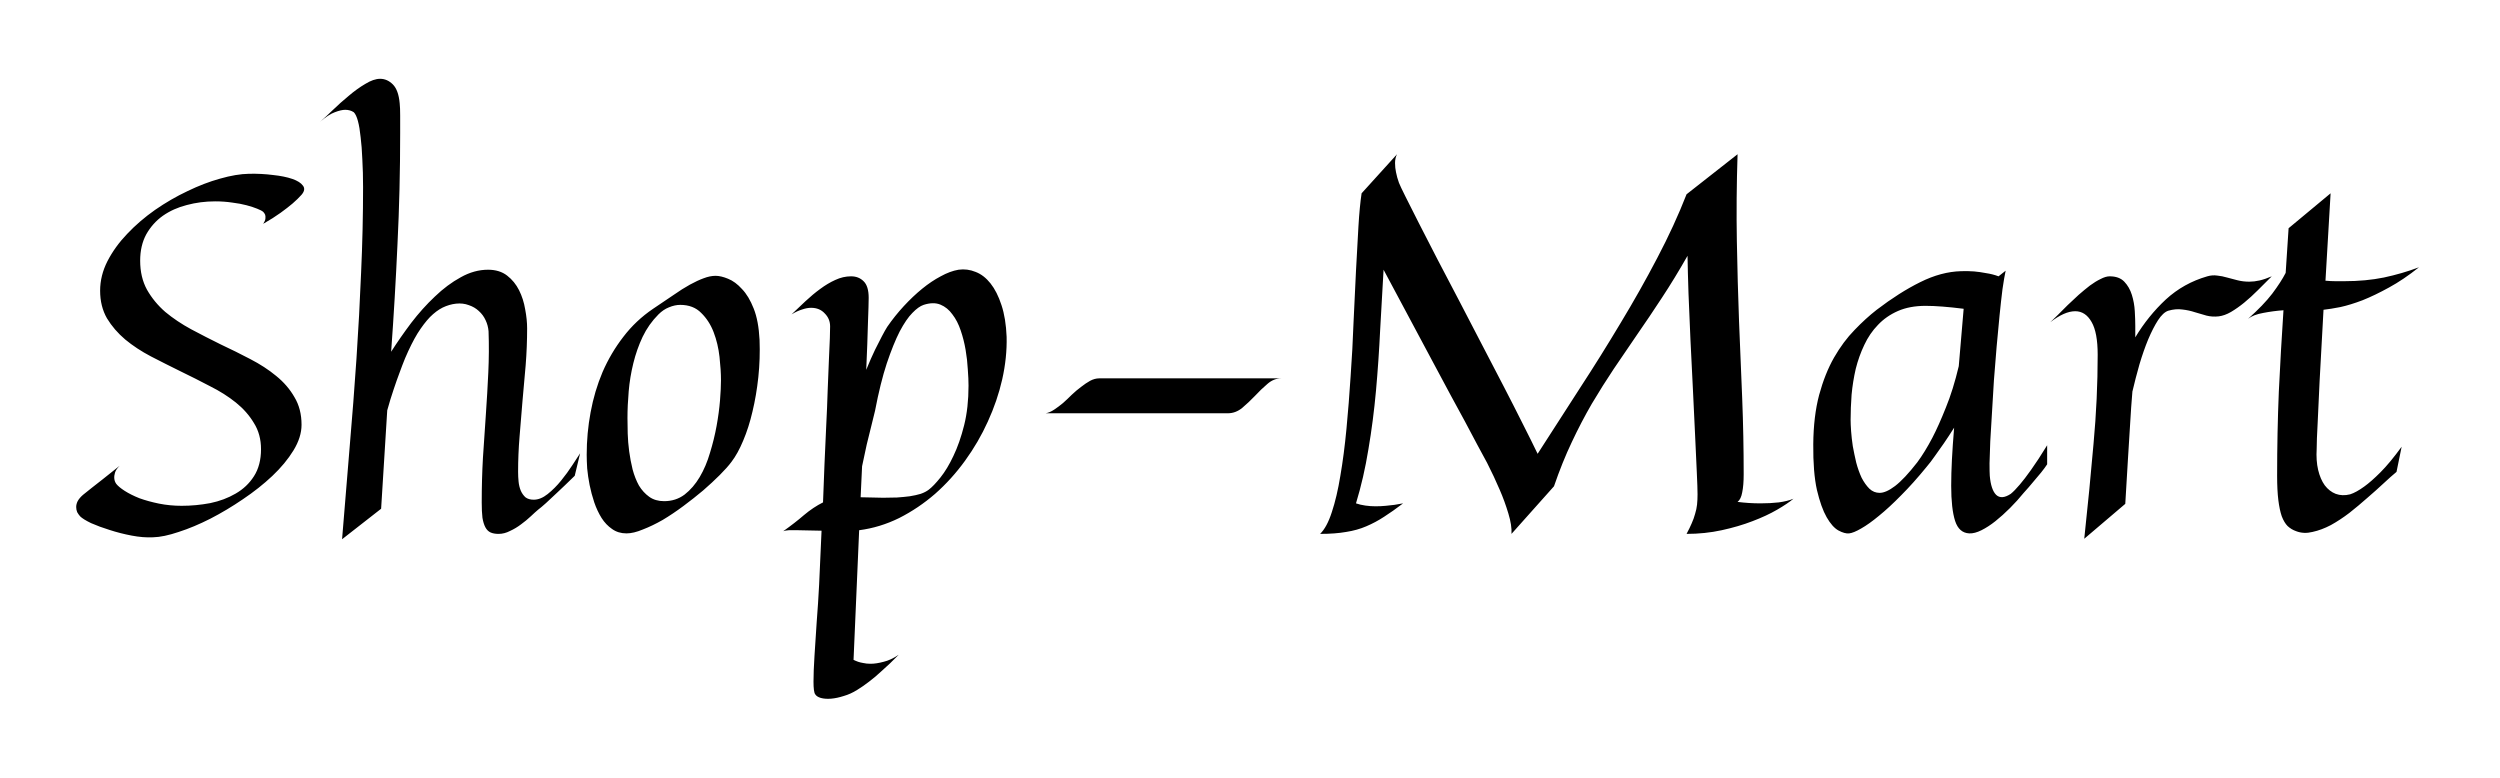 <svg width="180" height="56" viewBox="0 0 180 56" fill="none" xmlns="http://www.w3.org/2000/svg">
<g filter="url(#filter0_d_1_4)">
<path d="M21.711 26.582C21.711 27.18 21.518 27.795 21.131 28.428C20.744 29.061 20.234 29.676 19.602 30.273C18.98 30.859 18.277 31.416 17.492 31.943C16.719 32.471 15.934 32.94 15.137 33.35C14.352 33.748 13.596 34.065 12.869 34.299C12.143 34.545 11.527 34.674 11.023 34.685C10.543 34.709 10.027 34.668 9.477 34.562C8.926 34.457 8.398 34.322 7.895 34.158C7.402 34.006 6.957 33.842 6.559 33.666C6.172 33.478 5.908 33.315 5.768 33.174C5.686 33.08 5.615 32.98 5.557 32.875C5.51 32.758 5.486 32.635 5.486 32.506C5.486 32.365 5.521 32.225 5.592 32.084C5.674 31.932 5.803 31.779 5.979 31.627C6.143 31.498 6.348 31.334 6.594 31.135C6.805 30.971 7.074 30.76 7.402 30.502C7.73 30.232 8.135 29.91 8.615 29.535C8.439 29.711 8.328 29.875 8.281 30.027C8.234 30.18 8.217 30.32 8.229 30.449C8.24 30.59 8.287 30.719 8.369 30.836C8.486 30.988 8.691 31.158 8.984 31.346C9.277 31.533 9.629 31.709 10.039 31.873C10.461 32.025 10.93 32.154 11.445 32.26C11.973 32.365 12.518 32.418 13.08 32.418C13.771 32.418 14.457 32.353 15.137 32.225C15.816 32.084 16.426 31.855 16.965 31.539C17.516 31.223 17.955 30.807 18.283 30.291C18.623 29.764 18.793 29.113 18.793 28.34C18.793 27.625 18.623 26.998 18.283 26.459C17.955 25.908 17.521 25.416 16.982 24.982C16.443 24.549 15.822 24.156 15.119 23.805C14.428 23.441 13.719 23.084 12.992 22.732C12.277 22.381 11.568 22.023 10.865 21.66C10.174 21.297 9.559 20.893 9.02 20.447C8.48 19.99 8.041 19.48 7.701 18.918C7.373 18.344 7.209 17.682 7.209 16.932C7.209 16.205 7.385 15.496 7.736 14.805C8.1 14.102 8.574 13.445 9.16 12.836C9.746 12.215 10.414 11.641 11.164 11.113C11.926 10.586 12.705 10.135 13.502 9.76C14.299 9.373 15.078 9.074 15.84 8.863C16.613 8.641 17.311 8.523 17.932 8.512C18.529 8.5 19.104 8.529 19.654 8.6C20.205 8.658 20.668 8.752 21.043 8.881C21.418 9.01 21.676 9.174 21.816 9.373C21.957 9.561 21.922 9.777 21.711 10.023C21.535 10.223 21.318 10.434 21.061 10.656C20.826 10.855 20.539 11.078 20.199 11.324C19.859 11.57 19.443 11.834 18.951 12.115C19.045 11.975 19.098 11.852 19.109 11.746C19.121 11.629 19.115 11.535 19.092 11.465C19.057 11.383 19.01 11.312 18.951 11.254C18.869 11.184 18.723 11.107 18.512 11.025C18.312 10.943 18.061 10.861 17.756 10.779C17.451 10.697 17.105 10.633 16.719 10.586C16.332 10.527 15.922 10.498 15.488 10.498C14.785 10.498 14.105 10.586 13.449 10.762C12.805 10.926 12.23 11.184 11.727 11.535C11.234 11.887 10.836 12.332 10.531 12.871C10.238 13.41 10.092 14.043 10.092 14.77C10.092 15.566 10.256 16.264 10.584 16.861C10.924 17.459 11.363 17.992 11.902 18.461C12.453 18.918 13.074 19.334 13.766 19.709C14.469 20.084 15.178 20.447 15.893 20.799C16.619 21.139 17.328 21.49 18.02 21.854C18.723 22.217 19.344 22.621 19.883 23.066C20.434 23.512 20.873 24.021 21.201 24.596C21.541 25.158 21.711 25.82 21.711 26.582ZM28.777 3.432C28.801 3.654 28.812 3.947 28.812 4.311C28.812 4.674 28.812 5.102 28.812 5.594C28.812 8.312 28.748 10.973 28.619 13.574C28.502 16.164 28.35 18.748 28.162 21.326C28.596 20.646 29.076 19.955 29.604 19.252C30.143 18.549 30.711 17.916 31.309 17.354C31.906 16.779 32.527 16.316 33.172 15.965C33.816 15.602 34.473 15.42 35.141 15.42C35.691 15.42 36.148 15.56 36.512 15.842C36.875 16.123 37.162 16.475 37.373 16.896C37.584 17.318 37.73 17.775 37.812 18.268C37.906 18.76 37.953 19.217 37.953 19.639C37.953 20.529 37.918 21.414 37.848 22.293C37.777 23.16 37.701 24.021 37.619 24.877C37.549 25.732 37.478 26.588 37.408 27.443C37.338 28.287 37.303 29.131 37.303 29.975C37.303 30.209 37.315 30.443 37.338 30.678C37.361 30.912 37.414 31.129 37.496 31.328C37.578 31.516 37.69 31.674 37.83 31.803C37.982 31.92 38.182 31.979 38.428 31.979C38.756 31.979 39.09 31.844 39.43 31.574C39.781 31.293 40.103 30.971 40.397 30.607C40.701 30.232 40.971 29.863 41.205 29.5C41.451 29.125 41.639 28.838 41.768 28.639L41.381 30.256C40.865 30.76 40.438 31.17 40.098 31.486C39.77 31.791 39.506 32.037 39.307 32.225C39.072 32.435 38.885 32.594 38.744 32.699C38.603 32.816 38.428 32.975 38.217 33.174C38.006 33.373 37.772 33.566 37.514 33.754C37.268 33.941 37.004 34.1 36.723 34.228C36.453 34.369 36.178 34.44 35.897 34.44C35.662 34.44 35.469 34.404 35.316 34.334C35.164 34.264 35.041 34.141 34.947 33.965C34.853 33.789 34.783 33.56 34.736 33.279C34.701 32.986 34.684 32.617 34.684 32.172C34.684 31.07 34.713 29.998 34.772 28.955C34.842 27.9 34.912 26.863 34.982 25.844C35.053 24.824 35.111 23.816 35.158 22.82C35.205 21.824 35.211 20.834 35.176 19.85C35.152 19.568 35.082 19.305 34.965 19.059C34.848 18.801 34.684 18.578 34.473 18.391C34.273 18.203 34.033 18.062 33.752 17.969C33.471 17.863 33.166 17.828 32.838 17.863C32.51 17.898 32.188 17.992 31.871 18.145C31.566 18.297 31.262 18.525 30.957 18.83C30.664 19.135 30.365 19.527 30.061 20.008C29.768 20.488 29.469 21.086 29.164 21.801C29.035 22.117 28.9 22.469 28.76 22.855C28.631 23.195 28.49 23.594 28.338 24.051C28.186 24.496 28.033 24.994 27.881 25.545L27.441 32.629L24.629 34.826C24.816 32.565 24.998 30.355 25.174 28.199C25.361 26.031 25.525 23.904 25.666 21.818C25.807 19.721 25.918 17.652 26 15.613C26.094 13.562 26.141 11.518 26.141 9.479C26.141 8.752 26.123 8.084 26.088 7.475C26.064 6.865 26.023 6.332 25.965 5.875C25.918 5.406 25.854 5.02 25.771 4.715C25.689 4.41 25.59 4.199 25.473 4.082C25.297 3.965 25.092 3.906 24.857 3.906C24.658 3.906 24.406 3.965 24.102 4.082C23.809 4.188 23.457 4.416 23.047 4.768C23.293 4.557 23.598 4.275 23.961 3.924C24.324 3.572 24.705 3.232 25.104 2.904C25.502 2.564 25.9 2.277 26.299 2.043C26.697 1.797 27.055 1.674 27.371 1.674C27.711 1.674 28.016 1.809 28.285 2.078C28.555 2.348 28.719 2.799 28.777 3.432ZM54.688 20.465C54.723 21.379 54.693 22.275 54.6 23.154C54.506 24.033 54.365 24.859 54.178 25.633C54.002 26.395 53.779 27.092 53.51 27.725C53.252 28.346 52.971 28.855 52.666 29.254C52.467 29.523 52.185 29.84 51.822 30.203C51.471 30.555 51.072 30.924 50.627 31.311C50.182 31.686 49.707 32.06 49.203 32.435C48.699 32.81 48.201 33.145 47.709 33.438C47.217 33.719 46.742 33.947 46.285 34.123C45.84 34.31 45.447 34.404 45.107 34.404C44.709 34.404 44.363 34.299 44.07 34.088C43.777 33.889 43.525 33.625 43.315 33.297C43.103 32.957 42.928 32.582 42.787 32.172C42.647 31.75 42.535 31.334 42.453 30.924C42.371 30.502 42.312 30.104 42.277 29.729C42.254 29.342 42.242 29.014 42.242 28.744C42.242 27.713 42.336 26.693 42.523 25.686C42.711 24.666 42.998 23.699 43.385 22.785C43.783 21.871 44.281 21.027 44.879 20.254C45.477 19.469 46.191 18.795 47.023 18.232C47.562 17.869 48.049 17.541 48.482 17.248C48.916 16.943 49.315 16.691 49.678 16.492C50.041 16.293 50.369 16.141 50.662 16.035C50.967 15.918 51.254 15.859 51.523 15.859C51.781 15.859 52.08 15.93 52.42 16.07C52.772 16.211 53.105 16.457 53.422 16.809C53.75 17.148 54.031 17.617 54.266 18.215C54.5 18.801 54.641 19.551 54.688 20.465ZM51.91 23.383C51.91 22.891 51.875 22.328 51.805 21.695C51.734 21.062 51.594 20.471 51.383 19.92C51.172 19.369 50.873 18.906 50.486 18.531C50.111 18.145 49.607 17.951 48.975 17.951C48.717 17.951 48.447 18.01 48.166 18.127C47.897 18.232 47.645 18.402 47.41 18.637C46.941 19.105 46.56 19.645 46.268 20.254C45.986 20.852 45.764 21.484 45.6 22.152C45.435 22.82 45.324 23.494 45.266 24.174C45.207 24.854 45.178 25.498 45.178 26.107C45.178 26.424 45.184 26.793 45.195 27.215C45.207 27.625 45.242 28.053 45.301 28.498C45.359 28.932 45.441 29.365 45.547 29.799C45.664 30.232 45.816 30.619 46.004 30.959C46.203 31.287 46.449 31.557 46.742 31.768C47.035 31.979 47.393 32.084 47.815 32.084C48.377 32.084 48.869 31.926 49.291 31.609C49.713 31.281 50.076 30.859 50.381 30.344C50.685 29.828 50.932 29.248 51.119 28.604C51.318 27.959 51.477 27.314 51.594 26.67C51.711 26.025 51.793 25.416 51.84 24.842C51.887 24.256 51.91 23.77 51.91 23.383ZM64.707 43.141C64.273 43.586 63.875 43.967 63.512 44.283C63.16 44.611 62.85 44.875 62.58 45.074C62.275 45.309 61.988 45.508 61.719 45.672C61.402 45.871 61.08 46.018 60.752 46.111C60.424 46.217 60.119 46.281 59.838 46.305C59.557 46.328 59.31 46.31 59.1 46.252C58.9 46.193 58.766 46.105 58.695 45.988C58.613 45.883 58.572 45.578 58.572 45.074C58.572 44.582 58.596 43.967 58.643 43.228C58.69 42.502 58.742 41.693 58.801 40.803C58.871 39.912 58.93 39.01 58.977 38.096L59.152 34.211C58.848 34.211 58.555 34.205 58.273 34.193C57.992 34.182 57.723 34.176 57.465 34.176C57.207 34.176 56.984 34.176 56.797 34.176C56.621 34.188 56.486 34.211 56.393 34.246C56.955 33.848 57.453 33.461 57.887 33.086C58.332 32.711 58.789 32.406 59.258 32.172C59.293 31.281 59.328 30.367 59.363 29.43C59.41 28.492 59.451 27.578 59.486 26.688C59.533 25.785 59.568 24.93 59.592 24.121C59.627 23.301 59.656 22.574 59.68 21.941C59.715 21.297 59.738 20.764 59.75 20.342C59.762 19.908 59.768 19.627 59.768 19.498C59.768 19.135 59.639 18.824 59.381 18.566C59.135 18.297 58.807 18.162 58.397 18.162C58.197 18.162 57.98 18.203 57.746 18.285C57.512 18.355 57.26 18.473 56.99 18.637C57.318 18.332 57.652 18.016 57.992 17.688C58.344 17.359 58.695 17.066 59.047 16.809C59.41 16.539 59.773 16.322 60.137 16.158C60.512 15.982 60.893 15.895 61.279 15.895C61.643 15.895 61.941 16.012 62.176 16.246C62.422 16.48 62.545 16.879 62.545 17.441C62.545 17.734 62.527 18.344 62.492 19.27C62.469 20.184 62.428 21.303 62.369 22.627C62.603 22.053 62.815 21.572 63.002 21.186C63.201 20.787 63.365 20.465 63.494 20.219C63.647 19.926 63.775 19.697 63.881 19.533C64.244 19.006 64.643 18.508 65.076 18.039C65.51 17.57 65.949 17.154 66.394 16.791C66.84 16.428 67.285 16.129 67.731 15.895C68.176 15.648 68.603 15.49 69.014 15.42C69.436 15.361 69.846 15.414 70.244 15.578C70.643 15.73 71 16.006 71.316 16.404C71.633 16.803 71.897 17.324 72.107 17.969C72.318 18.602 72.441 19.363 72.477 20.254C72.5 21.25 72.394 22.27 72.16 23.312C71.926 24.344 71.58 25.357 71.123 26.354C70.678 27.338 70.133 28.275 69.488 29.166C68.844 30.057 68.123 30.854 67.326 31.557C66.529 32.248 65.668 32.828 64.742 33.297C63.816 33.754 62.855 34.047 61.859 34.176L61.455 43.51C61.549 43.557 61.66 43.603 61.789 43.65C61.895 43.685 62.018 43.715 62.158 43.738C62.31 43.773 62.486 43.791 62.685 43.791C62.955 43.791 63.266 43.744 63.617 43.65C63.969 43.568 64.332 43.398 64.707 43.141ZM63.582 31.838C63.922 31.838 64.256 31.832 64.584 31.82C64.912 31.797 65.217 31.768 65.498 31.732C65.791 31.686 66.055 31.627 66.289 31.557C66.523 31.475 66.717 31.375 66.869 31.258C67.103 31.082 67.385 30.789 67.713 30.379C68.041 29.969 68.352 29.453 68.644 28.832C68.949 28.199 69.207 27.461 69.418 26.617C69.629 25.773 69.734 24.824 69.734 23.77C69.734 23.441 69.717 23.049 69.682 22.592C69.658 22.135 69.606 21.666 69.523 21.186C69.441 20.705 69.324 20.242 69.172 19.797C69.019 19.34 68.82 18.953 68.574 18.637C68.34 18.309 68.053 18.074 67.713 17.934C67.373 17.793 66.969 17.799 66.5 17.951C66.254 18.033 65.984 18.227 65.691 18.531C65.398 18.824 65.094 19.27 64.777 19.867C64.473 20.465 64.162 21.232 63.846 22.17C63.541 23.096 63.26 24.232 63.002 25.58C62.92 25.92 62.826 26.301 62.721 26.723C62.627 27.086 62.522 27.514 62.404 28.006C62.299 28.486 62.188 29.008 62.07 29.57L61.965 31.803C62.234 31.803 62.504 31.809 62.773 31.82C63.043 31.832 63.312 31.838 63.582 31.838ZM92.252 23.242C91.889 23.242 91.555 23.377 91.25 23.646C90.945 23.904 90.647 24.191 90.353 24.508C90.061 24.812 89.756 25.1 89.439 25.369C89.123 25.627 88.777 25.756 88.402 25.756H75.289C75.488 25.721 75.693 25.633 75.904 25.492C76.115 25.352 76.326 25.193 76.537 25.018C76.748 24.83 76.959 24.631 77.17 24.42C77.393 24.209 77.615 24.021 77.838 23.857C78.061 23.682 78.277 23.535 78.488 23.418C78.711 23.301 78.928 23.242 79.139 23.242H92.252ZM129.131 31.908C128.85 32.143 128.457 32.406 127.953 32.699C127.449 32.992 126.857 33.268 126.178 33.525C125.51 33.783 124.771 34 123.963 34.176C123.154 34.352 122.311 34.44 121.432 34.44C121.584 34.158 121.707 33.906 121.801 33.684C121.906 33.449 121.988 33.221 122.047 32.998C122.117 32.775 122.164 32.553 122.188 32.33C122.211 32.107 122.223 31.861 122.223 31.592C122.223 31.287 122.205 30.76 122.17 30.01C122.135 29.248 122.094 28.357 122.047 27.338C122 26.318 121.947 25.211 121.889 24.016C121.83 22.82 121.771 21.637 121.713 20.465C121.666 19.293 121.619 18.18 121.572 17.125C121.537 16.07 121.514 15.168 121.502 14.418C120.881 15.508 120.266 16.516 119.656 17.441C119.059 18.355 118.467 19.234 117.881 20.078C117.307 20.922 116.744 21.748 116.193 22.557C115.654 23.365 115.127 24.203 114.611 25.07C114.107 25.938 113.627 26.857 113.17 27.83C112.713 28.791 112.285 29.852 111.887 31.012L108.828 34.44C108.852 34.029 108.775 33.537 108.6 32.963C108.424 32.377 108.219 31.814 107.984 31.275C107.715 30.643 107.41 29.992 107.07 29.324C106.672 28.598 106.139 27.602 105.471 26.336C104.885 25.27 104.117 23.846 103.168 22.064C102.219 20.283 101.035 18.068 99.617 15.42C99.535 16.85 99.453 18.297 99.371 19.762C99.301 21.227 99.201 22.68 99.072 24.121C98.943 25.551 98.762 26.957 98.527 28.34C98.305 29.711 98.006 31.012 97.631 32.242C97.83 32.312 98.053 32.365 98.299 32.4C98.545 32.435 98.791 32.453 99.037 32.453C99.295 32.453 99.541 32.441 99.775 32.418C100.01 32.395 100.221 32.371 100.408 32.348C100.619 32.312 100.824 32.277 101.023 32.242C100.531 32.617 100.074 32.94 99.652 33.209C99.242 33.478 98.814 33.707 98.369 33.895C97.936 34.082 97.455 34.217 96.928 34.299C96.4 34.393 95.773 34.44 95.047 34.44C95.375 34.123 95.656 33.602 95.891 32.875C96.137 32.137 96.342 31.264 96.506 30.256C96.682 29.236 96.828 28.111 96.945 26.881C97.062 25.65 97.162 24.391 97.244 23.102C97.338 21.801 97.408 20.5 97.455 19.199C97.514 17.898 97.572 16.668 97.631 15.508C97.689 14.336 97.748 13.27 97.807 12.309C97.865 11.336 97.941 10.539 98.035 9.918L100.584 7.105C100.49 7.293 100.443 7.504 100.443 7.738C100.443 7.973 100.467 8.195 100.514 8.406C100.561 8.652 100.631 8.904 100.725 9.162C100.783 9.314 100.941 9.648 101.199 10.164C101.457 10.68 101.779 11.318 102.166 12.08C102.553 12.83 102.992 13.685 103.484 14.646C103.988 15.596 104.51 16.592 105.049 17.635C105.588 18.666 106.133 19.715 106.684 20.781C107.234 21.836 107.762 22.85 108.266 23.822C108.77 24.795 109.232 25.703 109.654 26.547C110.076 27.379 110.428 28.088 110.709 28.674C111.705 27.127 112.713 25.562 113.732 23.98C114.764 22.398 115.748 20.822 116.686 19.252C117.635 17.682 118.514 16.123 119.322 14.576C120.143 13.018 120.846 11.488 121.432 9.988L125.105 7.105C125.035 9.273 125.018 11.354 125.053 13.346C125.088 15.326 125.141 17.26 125.211 19.146C125.293 21.033 125.369 22.885 125.439 24.701C125.51 26.518 125.545 28.334 125.545 30.15C125.545 30.678 125.51 31.111 125.439 31.451C125.381 31.779 125.27 32.008 125.105 32.137C125.645 32.207 126.195 32.242 126.758 32.242C127.227 32.242 127.666 32.219 128.076 32.172C128.498 32.113 128.85 32.025 129.131 31.908ZM147.395 29.43C147.289 29.594 147.143 29.793 146.955 30.027C146.768 30.25 146.58 30.473 146.393 30.695C146.182 30.953 145.953 31.217 145.707 31.486C145.402 31.861 145.074 32.225 144.723 32.576C144.371 32.928 144.02 33.244 143.668 33.525C143.328 33.795 142.994 34.012 142.666 34.176C142.338 34.34 142.045 34.416 141.787 34.404C141.295 34.381 140.955 34.082 140.768 33.508C140.58 32.922 140.486 32.078 140.486 30.977C140.486 30.391 140.504 29.758 140.539 29.078C140.574 28.398 140.627 27.637 140.697 26.793C140.439 27.203 140.193 27.578 139.959 27.918C139.725 28.258 139.514 28.557 139.326 28.814C139.115 29.119 138.904 29.395 138.693 29.641C138.072 30.402 137.469 31.076 136.883 31.662C136.309 32.248 135.775 32.74 135.283 33.139C134.803 33.537 134.375 33.842 134 34.053C133.637 34.264 133.35 34.381 133.139 34.404C132.928 34.428 132.67 34.357 132.365 34.193C132.072 34.029 131.791 33.713 131.521 33.244C131.252 32.775 131.018 32.119 130.818 31.275C130.631 30.432 130.543 29.336 130.555 27.988C130.566 26.641 130.707 25.457 130.977 24.438C131.258 23.406 131.615 22.51 132.049 21.748C132.494 20.975 132.986 20.312 133.525 19.762C134.064 19.199 134.598 18.713 135.125 18.303C136.215 17.471 137.258 16.809 138.254 16.316C139.262 15.812 140.246 15.549 141.207 15.525C141.523 15.514 141.834 15.52 142.139 15.543C142.408 15.566 142.695 15.607 143 15.666C143.316 15.713 143.615 15.789 143.896 15.895L144.406 15.49C144.336 15.818 144.26 16.264 144.178 16.826C144.107 17.389 144.037 18.021 143.967 18.725C143.896 19.428 143.826 20.178 143.756 20.975C143.686 21.771 143.621 22.574 143.562 23.383C143.516 24.18 143.469 24.959 143.422 25.721C143.375 26.471 143.334 27.156 143.299 27.777C143.275 28.398 143.258 28.926 143.246 29.359C143.246 29.793 143.252 30.092 143.264 30.256C143.322 30.924 143.475 31.381 143.721 31.627C143.979 31.873 144.33 31.85 144.775 31.557C144.951 31.416 145.168 31.193 145.426 30.889C145.648 30.631 145.918 30.279 146.234 29.834C146.562 29.377 146.949 28.785 147.395 28.059V29.43ZM141.383 18.232C140.27 18.092 139.355 18.021 138.641 18.021C137.879 18.021 137.217 18.145 136.654 18.391C136.092 18.637 135.611 18.971 135.213 19.393C134.814 19.803 134.486 20.283 134.229 20.834C133.971 21.373 133.766 21.947 133.613 22.557C133.473 23.166 133.373 23.787 133.314 24.42C133.268 25.053 133.244 25.656 133.244 26.23C133.244 26.43 133.256 26.699 133.279 27.039C133.303 27.379 133.344 27.742 133.402 28.129C133.473 28.516 133.555 28.908 133.648 29.307C133.754 29.705 133.883 30.068 134.035 30.396C134.199 30.713 134.387 30.977 134.598 31.188C134.809 31.387 135.055 31.486 135.336 31.486C135.641 31.486 136.01 31.322 136.443 30.994C136.889 30.654 137.422 30.086 138.043 29.289C138.406 28.797 138.77 28.205 139.133 27.514C139.438 26.928 139.76 26.207 140.1 25.352C140.451 24.496 140.762 23.5 141.031 22.363L141.383 18.232ZM153.529 24.244C153.471 24.912 153.418 25.662 153.371 26.494C153.324 27.209 153.271 28.059 153.213 29.043C153.154 30.016 153.09 31.094 153.02 32.277L150.066 34.791C150.324 32.4 150.547 30.121 150.734 27.953C150.934 25.785 151.033 23.646 151.033 21.537C151.033 20.471 150.887 19.686 150.594 19.182C150.301 18.666 149.908 18.408 149.416 18.408C148.9 18.408 148.303 18.672 147.623 19.199C147.775 19.059 147.957 18.883 148.168 18.672C148.391 18.449 148.625 18.215 148.871 17.969C149.129 17.723 149.393 17.477 149.662 17.23C149.943 16.984 150.213 16.762 150.471 16.562C150.74 16.363 150.998 16.205 151.244 16.088C151.49 15.959 151.707 15.895 151.895 15.895C152.352 15.895 152.703 16.023 152.949 16.281C153.195 16.539 153.377 16.855 153.494 17.23C153.611 17.605 153.682 17.998 153.705 18.408C153.729 18.818 153.74 19.17 153.74 19.463V20.289C154.361 19.258 155.094 18.35 155.938 17.564C156.793 16.779 157.789 16.223 158.926 15.895C159.172 15.824 159.412 15.807 159.646 15.842C159.881 15.865 160.115 15.912 160.35 15.982C160.584 16.041 160.83 16.105 161.088 16.176C161.357 16.246 161.645 16.281 161.949 16.281C162.184 16.281 162.43 16.252 162.688 16.193C162.945 16.135 163.238 16.035 163.566 15.895C163.227 16.234 162.893 16.568 162.564 16.896C162.236 17.225 161.908 17.523 161.58 17.793C161.264 18.051 160.947 18.273 160.631 18.461C160.326 18.637 160.033 18.742 159.752 18.777C159.447 18.812 159.154 18.795 158.873 18.725C158.604 18.643 158.322 18.561 158.029 18.479C157.748 18.385 157.449 18.32 157.133 18.285C156.816 18.238 156.477 18.268 156.113 18.373C155.867 18.455 155.621 18.684 155.375 19.059C155.141 19.422 154.906 19.879 154.672 20.43C154.449 20.969 154.238 21.572 154.039 22.24C153.852 22.896 153.682 23.553 153.529 24.209V24.244ZM172.918 28.164L172.549 29.975C172.279 30.197 171.963 30.479 171.6 30.818C171.248 31.146 170.861 31.492 170.439 31.855C170.029 32.219 169.602 32.576 169.156 32.928C168.711 33.268 168.266 33.56 167.82 33.807C167.375 34.041 166.936 34.205 166.502 34.299C166.08 34.404 165.688 34.387 165.324 34.246C165.09 34.164 164.885 34.041 164.709 33.877C164.545 33.713 164.404 33.478 164.287 33.174C164.182 32.869 164.1 32.482 164.041 32.014C163.982 31.533 163.953 30.947 163.953 30.256C163.953 28.17 163.994 26.148 164.076 24.191C164.17 22.223 164.281 20.271 164.41 18.338C163.918 18.373 163.432 18.438 162.951 18.531C162.482 18.613 162.119 18.754 161.861 18.953C162.6 18.297 163.18 17.693 163.602 17.143C164.023 16.58 164.346 16.082 164.568 15.648L164.779 12.432L167.803 9.918L167.434 16.211C167.691 16.234 167.932 16.246 168.154 16.246C168.377 16.246 168.594 16.246 168.805 16.246C169.824 16.246 170.768 16.158 171.635 15.982C172.514 15.795 173.357 15.549 174.166 15.244C173.416 15.842 172.695 16.328 172.004 16.703C171.324 17.078 170.691 17.383 170.105 17.617C169.52 17.84 168.986 18.004 168.506 18.109C168.025 18.203 167.621 18.268 167.293 18.303C167.176 20.412 167.082 22.123 167.012 23.436C166.953 24.736 166.906 25.744 166.871 26.459C166.824 27.303 166.801 27.918 166.801 28.305C166.766 28.879 166.801 29.389 166.906 29.834C167.012 30.279 167.17 30.648 167.381 30.941C167.604 31.234 167.867 31.439 168.172 31.557C168.488 31.674 168.834 31.686 169.209 31.592C169.502 31.498 169.842 31.311 170.229 31.029C170.557 30.795 170.943 30.455 171.389 30.01C171.846 29.553 172.355 28.938 172.918 28.164ZM161.861 18.953L161.756 19.023L161.861 18.953Z" fill="black"/>
</g>
<defs>
<filter id="filter0_d_1_4" x="0.486" y="0.674" width="178.68" height="54.666" filterUnits="userSpaceOnUse" color-interpolation-filters="sRGB">
<feFlood flood-opacity="0" result="BackgroundImageFix"/>
<feColorMatrix in="SourceAlpha" type="matrix" values="0 0 0 0 0 0 0 0 0 0 0 0 0 0 0 0 0 0 127 0" result="hardAlpha"/>
<feOffset dy="4"/>
<feGaussianBlur stdDeviation="2.5"/>
<feComposite in2="hardAlpha" operator="out"/>
<feColorMatrix type="matrix" values="0 0 0 0 0 0 0 0 0 0 0 0 0 0 0 0 0 0 0.25 0"/>
<feBlend mode="normal" in2="BackgroundImageFix" result="effect1_dropShadow_1_4"/>
<feBlend mode="normal" in="SourceGraphic" in2="effect1_dropShadow_1_4" result="shape"/>
</filter>
</defs>
</svg>
